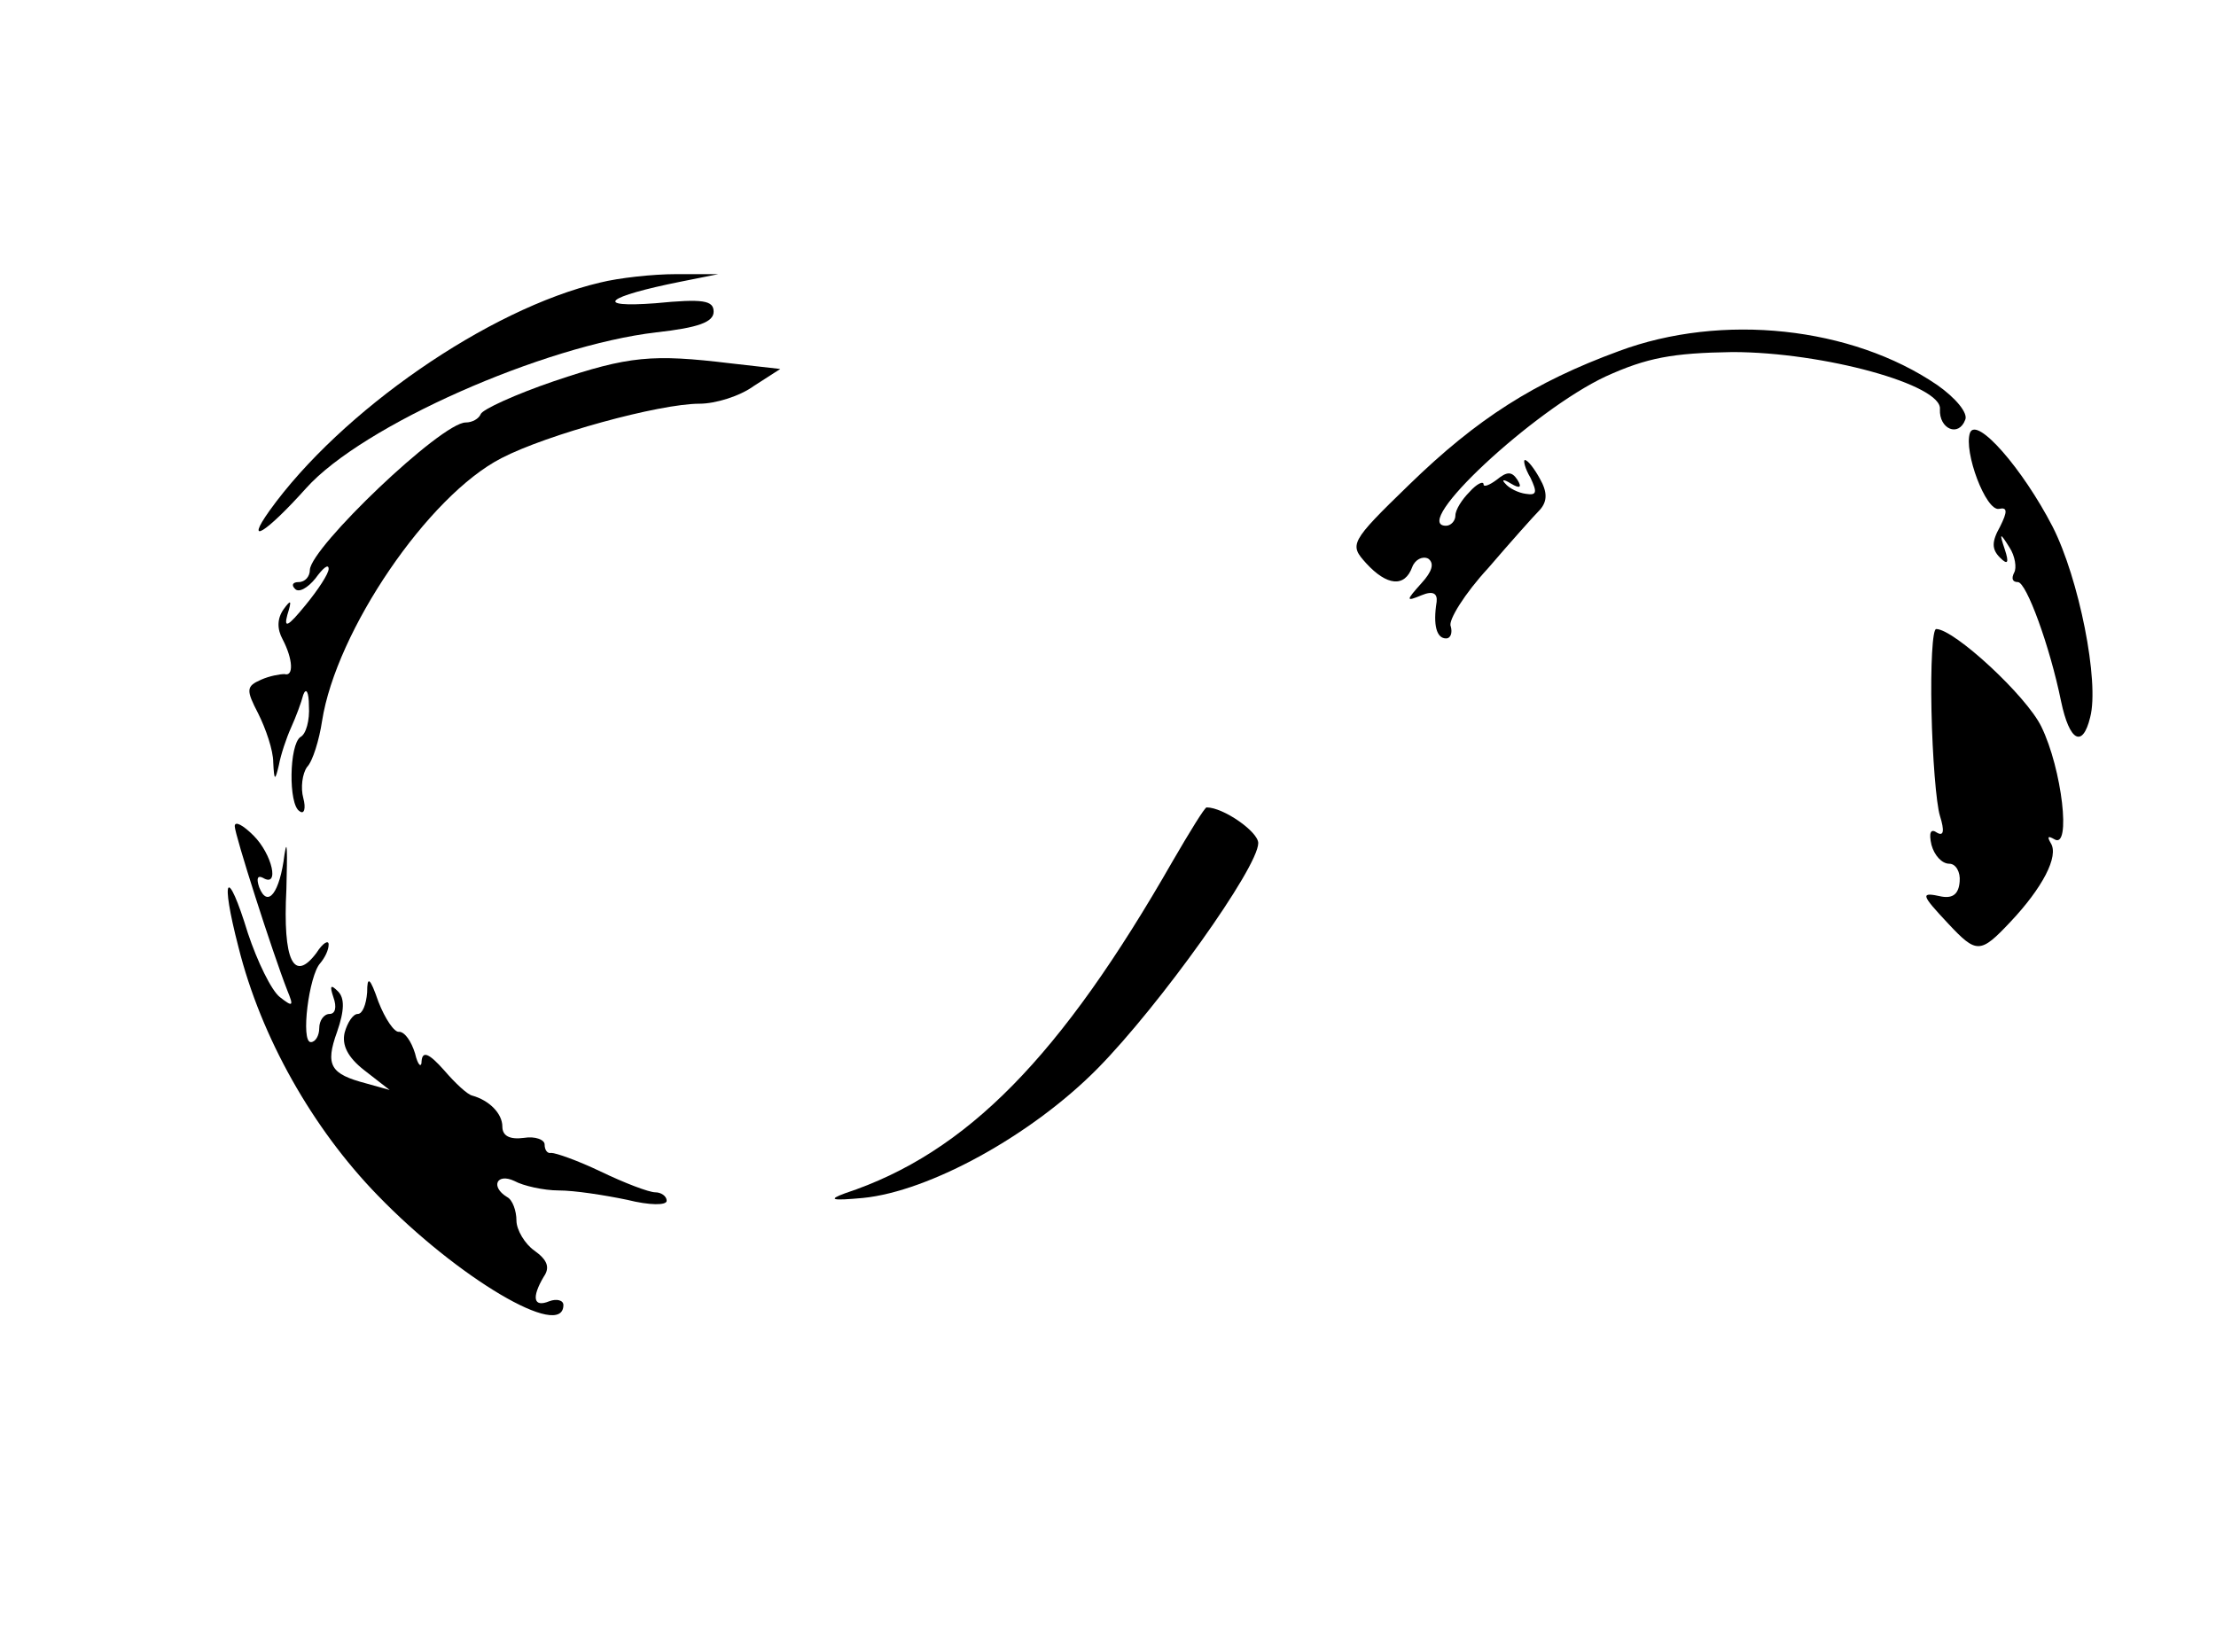 <?xml version="1.0" standalone="no"?>
<!DOCTYPE svg PUBLIC "-//W3C//DTD SVG 20010904//EN"
 "http://www.w3.org/TR/2001/REC-SVG-20010904/DTD/svg10.dtd">
<svg version="1.0" xmlns="http://www.w3.org/2000/svg"
 width="236pt" height="176pt" viewBox="0 0 236 176"
 preserveAspectRatio="xMidYMid meet">
<g transform="translate(0,176) scale(0.1,-0.1)"
fill="#000000" stroke="none">
<path d="M639 1459 c-119 -28 -276 -137 -352 -243 -27 -38 -4 -24 39 24 60 67
253 152 373 166 45 5 61 11 61 22 0 12 -11 14 -62 9 -67 -5 -53 7 27 23 l40 8
-45 0 c-25 0 -61 -4 -81 -9z"/>
<path d="M1724 1386 c-90 -33 -151 -72 -223 -142 -64 -62 -64 -64 -46 -84 22
-24 41 -26 49 -4 3 8 11 12 17 9 7 -5 4 -14 -7 -26 -17 -19 -17 -20 0 -13 12
5 17 2 16 -7 -4 -25 0 -39 10 -39 5 0 7 6 5 13 -3 6 15 35 40 62 24 28 49 56
55 62 8 9 8 19 0 33 -6 11 -13 20 -16 20 -2 0 0 -9 6 -19 7 -15 7 -19 -5 -17
-8 1 -18 6 -22 11 -4 4 -2 5 6 0 10 -6 12 -4 7 4 -6 9 -11 9 -22 0 -8 -6 -14
-8 -14 -5 0 4 -7 1 -15 -8 -8 -8 -15 -19 -15 -25 0 -6 -5 -11 -10 -11 -39 0
93 123 170 159 44 20 71 25 135 26 97 0 224 -35 221 -61 -1 -21 20 -30 27 -11
3 7 -10 23 -30 37 -91 62 -229 77 -339 36z"/>
<path d="M590 1354 c-41 -14 -76 -30 -78 -35 -2 -5 -9 -9 -16 -9 -26 0 -165
-133 -166 -157 0 -7 -5 -13 -12 -13 -6 0 -8 -3 -4 -7 4 -5 14 1 22 11 8 11 14
16 14 10 0 -5 -11 -22 -25 -39 -18 -22 -23 -25 -19 -10 5 16 4 17 -4 6 -7 -10
-7 -21 -1 -32 11 -21 12 -40 2 -37 -5 0 -16 -2 -25 -6 -16 -7 -16 -11 -3 -36
8 -16 16 -39 16 -52 1 -20 2 -20 6 -3 2 11 8 29 13 40 5 11 11 27 13 35 3 8 6
3 6 -12 1 -15 -3 -30 -9 -33 -12 -8 -13 -72 -1 -79 5 -4 7 3 4 14 -3 11 -1 26
4 33 6 6 13 29 16 49 15 96 113 240 191 280 48 25 168 58 211 58 17 0 43 8 58
19 l28 18 -53 6 c-83 10 -108 8 -188 -19z"/>
<path d="M2098 1299 c-7 -20 17 -84 31 -81 9 2 9 -3 1 -19 -9 -16 -9 -24 0
-33 8 -8 10 -6 5 9 -6 18 -5 18 5 2 6 -9 8 -22 5 -27 -3 -6 -2 -10 4 -10 9 0
34 -68 46 -127 9 -43 23 -50 31 -17 10 38 -12 148 -40 203 -32 62 -81 118 -88
100z"/>
<path d="M2057 1003 c1 -49 5 -99 9 -112 5 -16 4 -22 -3 -18 -7 5 -9 0 -6 -13
3 -11 11 -20 19 -20 7 0 12 -9 11 -19 -1 -13 -7 -18 -19 -16 -23 5 -23 3 7
-29 30 -32 34 -32 66 2 34 36 52 70 43 84 -4 7 -3 8 4 4 18 -11 8 75 -14 120
-16 33 -93 104 -112 104 -4 0 -6 -39 -5 -87z"/>
<path d="M1249 843 c-119 -208 -219 -311 -349 -354 -19 -7 -14 -8 19 -5 71 7
180 67 250 138 66 67 171 214 171 240 0 12 -37 38 -55 38 -2 0 -18 -26 -36
-57z"/>
<path d="M250 880 c0 -9 40 -134 56 -175 7 -17 6 -18 -8 -7 -9 7 -24 38 -34
68 -22 72 -30 62 -10 -15 24 -96 79 -193 148 -264 85 -88 198 -155 198 -117 0
5 -7 7 -15 4 -17 -7 -19 4 -6 26 7 10 4 18 -10 28 -10 7 -19 22 -19 32 0 10
-4 22 -10 25 -18 11 -11 26 8 17 9 -5 31 -10 47 -10 17 0 49 -5 73 -10 24 -6
42 -6 42 -1 0 5 -6 9 -12 9 -7 0 -33 10 -58 22 -25 12 -48 20 -53 20 -4 -1 -7
3 -7 9 0 5 -10 9 -22 7 -15 -2 -23 2 -23 12 0 14 -14 28 -32 33 -5 1 -18 13
-30 27 -16 18 -23 21 -24 10 0 -8 -4 -5 -7 8 -4 13 -11 23 -17 23 -5 -1 -15
14 -22 32 -9 26 -12 28 -12 10 -1 -13 -5 -23 -10 -23 -5 0 -11 -9 -14 -20 -3
-13 3 -26 21 -40 l27 -21 -25 7 c-38 10 -44 19 -31 55 8 23 8 36 1 43 -8 8 -9
6 -5 -6 4 -11 2 -18 -4 -18 -6 0 -11 -7 -11 -15 0 -8 -4 -15 -9 -15 -11 0 -2
71 10 84 5 6 9 14 9 20 0 5 -6 2 -13 -9 -24 -32 -36 -9 -32 68 1 39 1 56 -2
37 -5 -41 -18 -58 -27 -35 -3 9 -2 13 4 10 18 -11 10 25 -10 45 -11 11 -20 16
-20 10z"/>
</g>
</svg>
